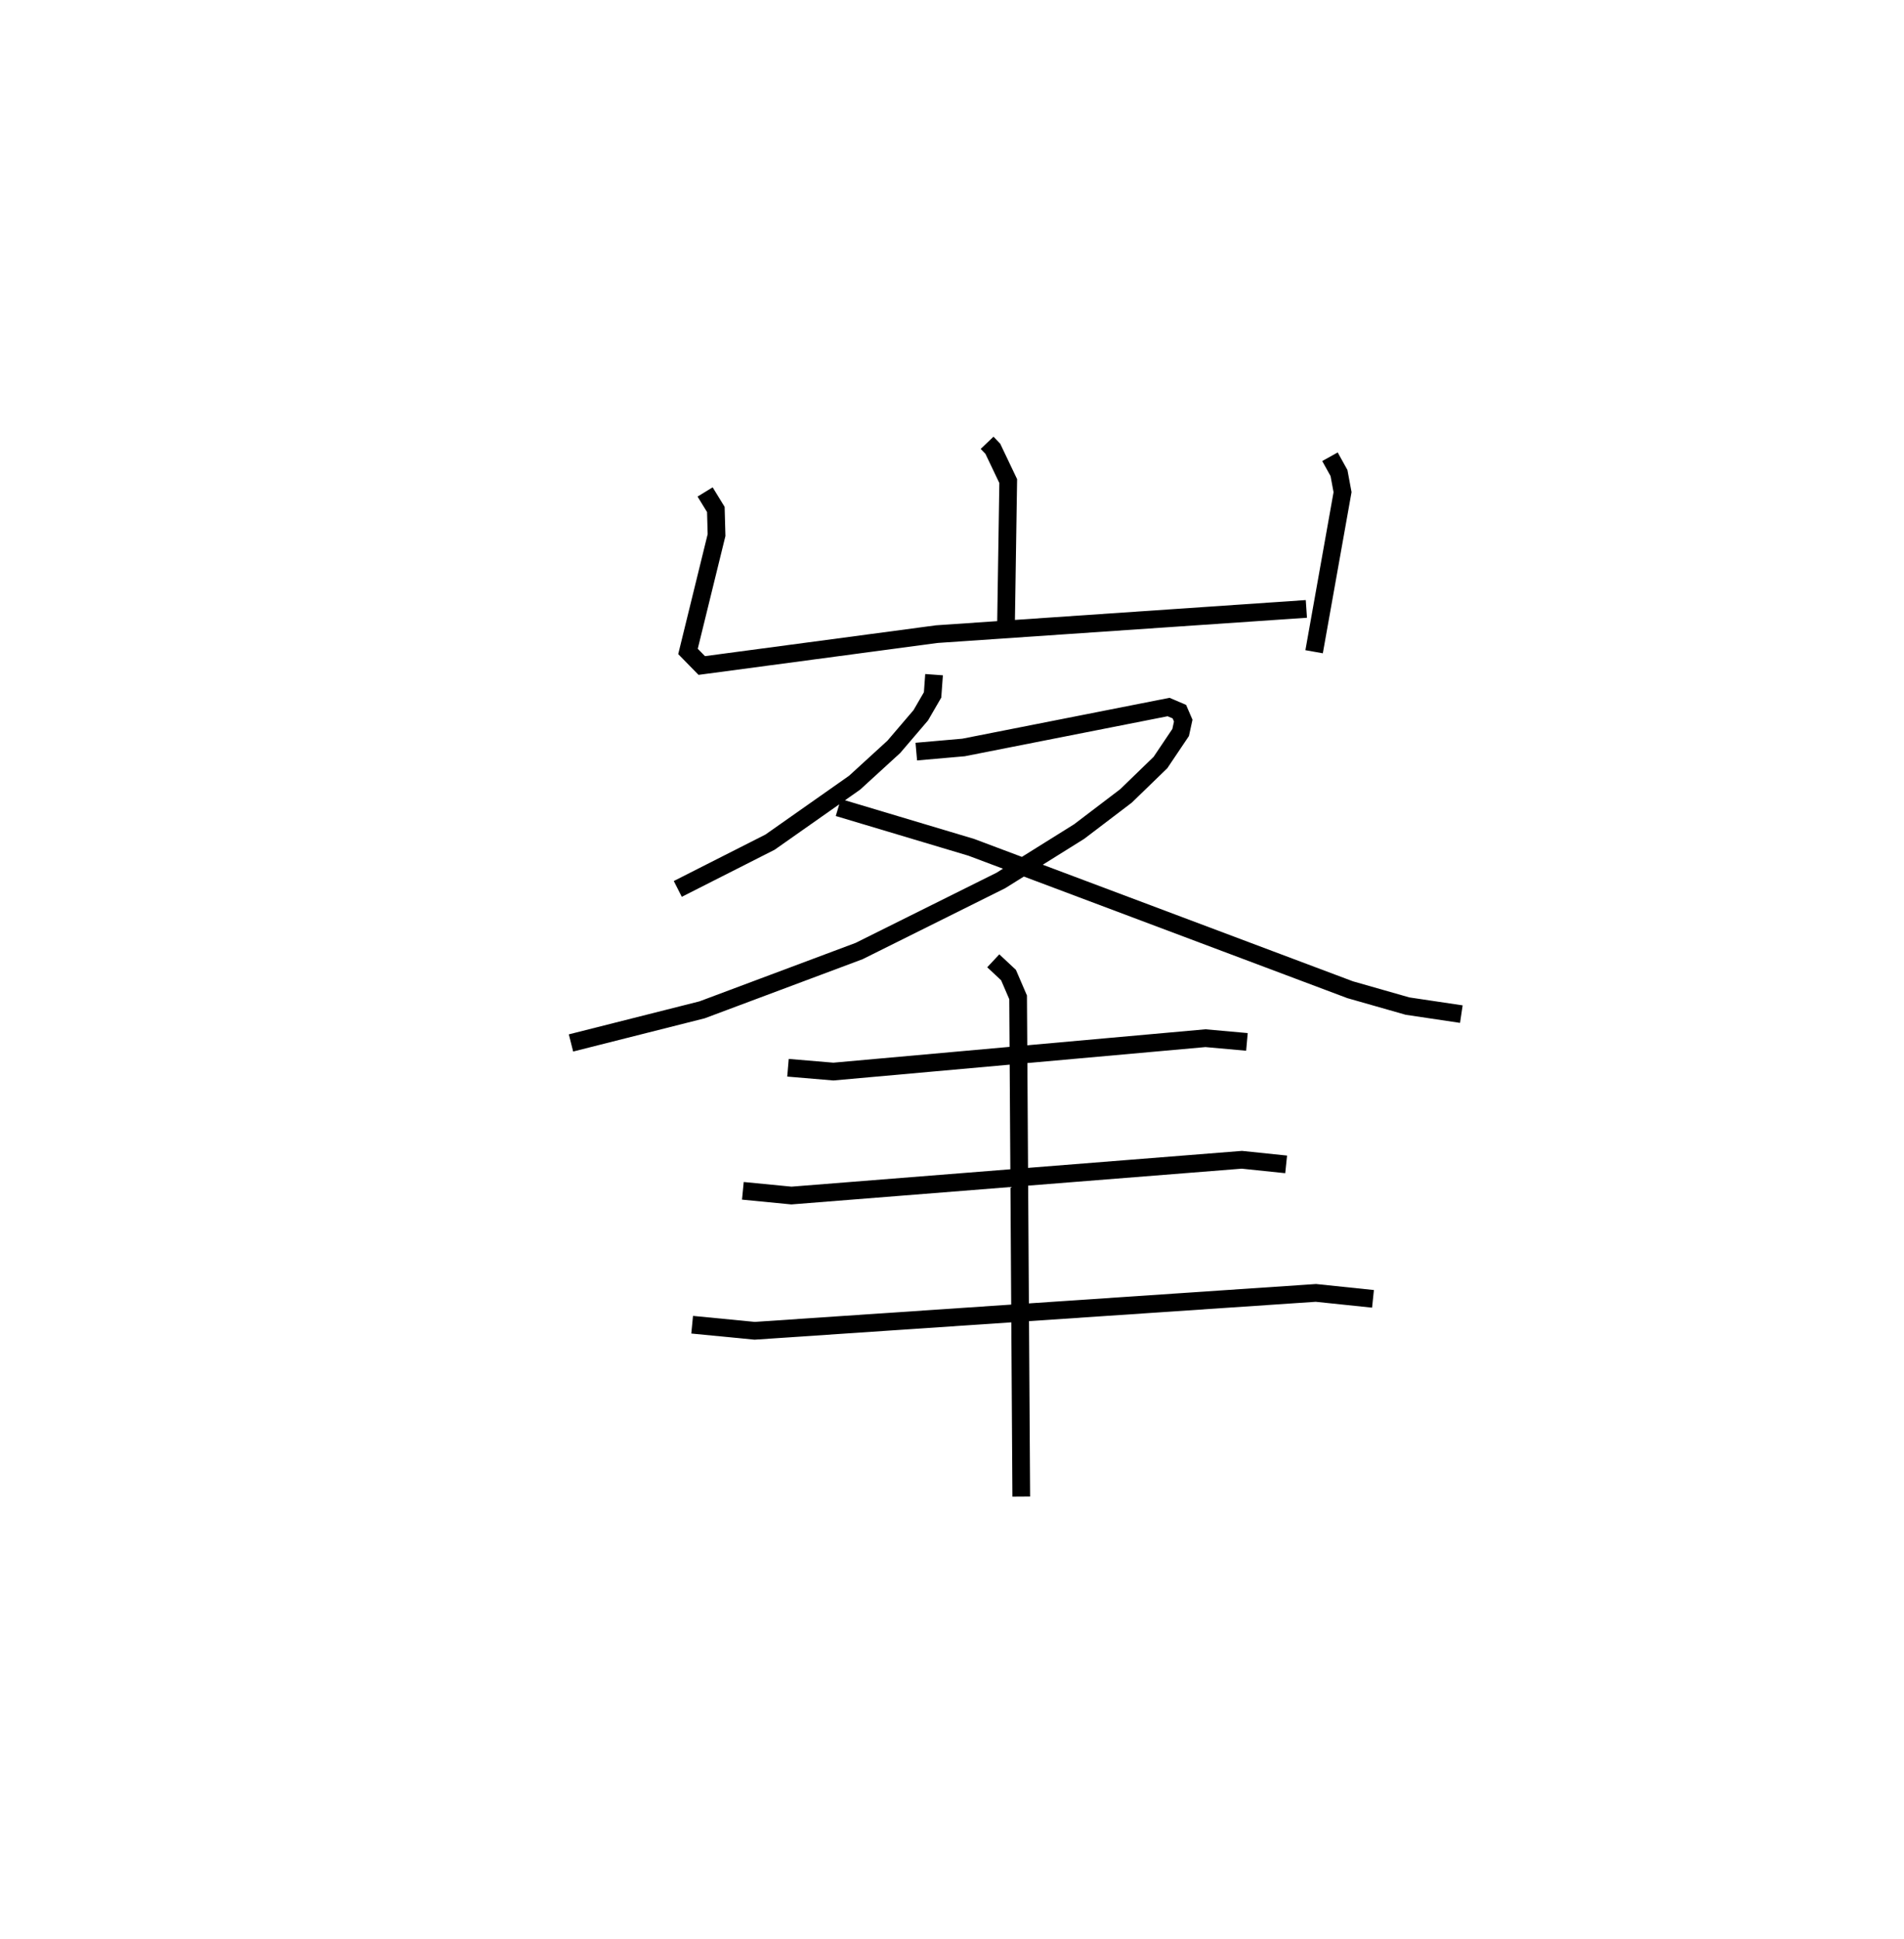 <?xml version="1.0" encoding="utf-8" ?>
<svg baseProfile="full" height="109.493" version="1.1" width="107.539" xmlns="http://www.w3.org/2000/svg" xmlns:ev="http://www.w3.org/2001/xml-events" xmlns:xlink="http://www.w3.org/1999/xlink"><defs /><rect fill="white" height="109.493" width="107.539" x="0" y="0" /><path d="M25,25 m0.0,0.0 m30.752,-3.512363455637768e-09 l0.325,0.341 0.868,1.821 l-0.127,8.237 m-16.993,-7.623 l0.606,0.988 0.04,1.446 l-1.613,6.57 0.778,0.794 l13.277,-1.771 20.871,-1.424 m1.333,-8.591 l0.51,0.919 0.201,1.081 l-1.606,9.009 m-21.466,1.295 l-0.083,1.143 -0.667,1.15 l-1.523,1.782 -2.213,2.023 l-4.78,3.359 -5.208,2.639 m13.471,-7.752 l2.67,-0.234 11.579,-2.283 l0.609,0.26 0.219,0.507 l-0.146,0.67 -1.139,1.695 l-1.948,1.887 -2.646,2.012 l-4.421,2.761 -8.007,3.985 l-8.868,3.319 -7.405,1.87 m15.098,-13.292 l7.509,2.246 21.401,8.041 l3.241,0.924 3.039,0.453 m-38.032,3.028 l2.565,0.216 21.015,-1.885 l2.342,0.21 m-28.47,8.407 l2.743,0.267 25.44,-2.019 l2.502,0.26 m-33.549,9.052 l3.53,0.343 31.699,-2.139 l3.225,0.336 m-21.447,-19.086 l0.861,0.805 0.542,1.258 l0.178,28.187 " fill="none" stroke="black" stroke-width="1" /></svg>